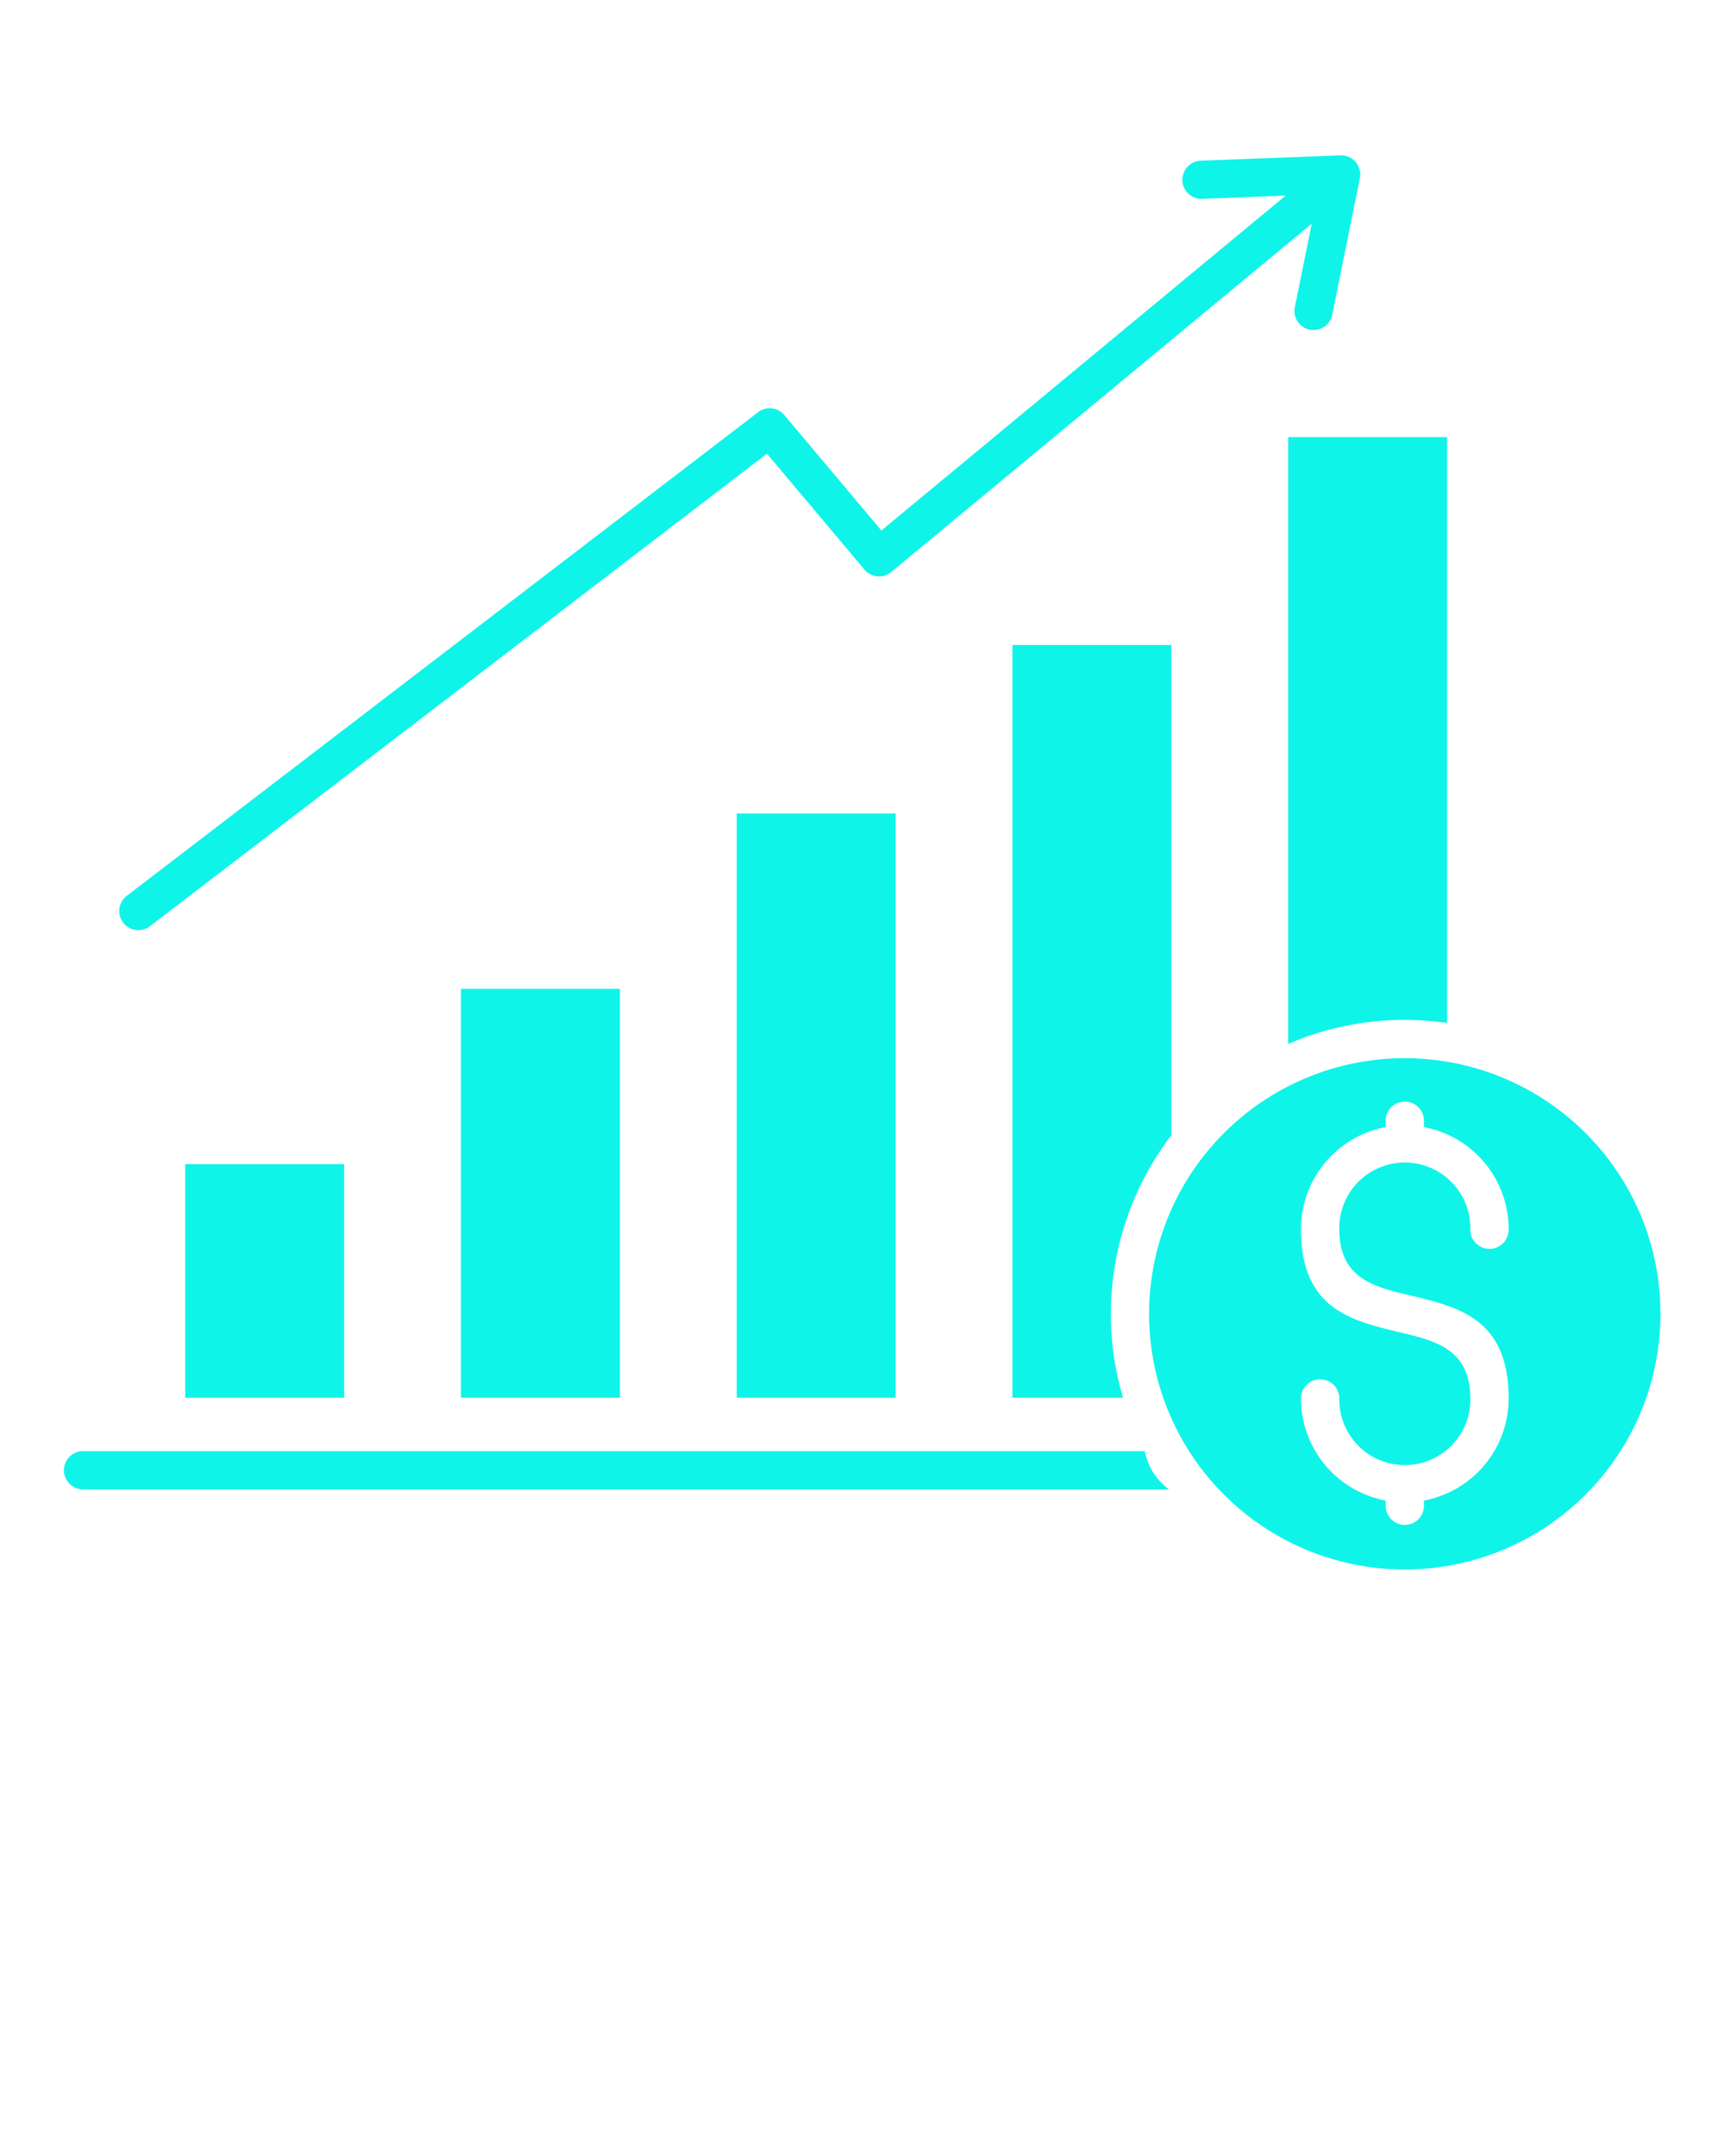 <svg xmlns="http://www.w3.org/2000/svg" data-name="Layer 1" viewBox="0 0 95 118.75" x="0px" y="0px" fill="#0ff4e9"><path class="cls-1" d="M66.233,10.951a1.051,1.051,0,1,1-.074-2.1l7.666-.293a1.054,1.054,0,0,1,1.057,1.306l-1.513,7.47a1.05,1.05,0,0,1-2.06-.412l.932-4.6L49.082,31.507l0,0a1.05,1.05,0,0,1-1.473-.133l-5.371-6.387L8.258,51.015a1.052,1.052,0,1,1-1.277-1.673L41.754,22.7a1.053,1.053,0,0,1,1.475.2l.013.018,5.3,6.3L70.8,10.776l-4.567.175ZM18.955,64.118H10.2V76.984h8.753V64.118ZM34.14,54.464H25.388v22.52H34.14V54.464ZM49.326,44.81H40.573V76.984h8.753V44.81ZM76.312,61.762a1.055,1.055,0,1,1,2.109,0v.318A5.722,5.722,0,0,1,83.084,67.7a1.055,1.055,0,1,1-2.109,0,3.609,3.609,0,1,0-7.217,0c0,2.72,1.925,3.179,3.851,3.638,2.738.652,5.475,1.3,5.475,5.689a5.722,5.722,0,0,1-4.663,5.621v.319a1.055,1.055,0,0,1-2.109,0v-.319a5.722,5.722,0,0,1-4.664-5.621,1.055,1.055,0,1,1,2.11,0,3.609,3.609,0,1,0,7.217,0c0-2.72-1.926-3.179-3.852-3.638-2.737-.652-5.475-1.3-5.475-5.689a5.722,5.722,0,0,1,4.664-5.621v-.318Zm11.01.647a14.081,14.081,0,1,0,4.123,9.956,14.036,14.036,0,0,0-4.123-9.956ZM61.847,76.984a16.218,16.218,0,0,1,2.664-14.459v-27H55.758V76.984ZM77.366,56.176a16.27,16.27,0,0,1,2.33.167V24.076H70.943V57.5a16.136,16.136,0,0,1,6.423-1.325ZM64.384,82.037H4.61a1.055,1.055,0,1,1,0-2.109H63.05A3.377,3.377,0,0,0,64.384,82.037Z"/></svg>